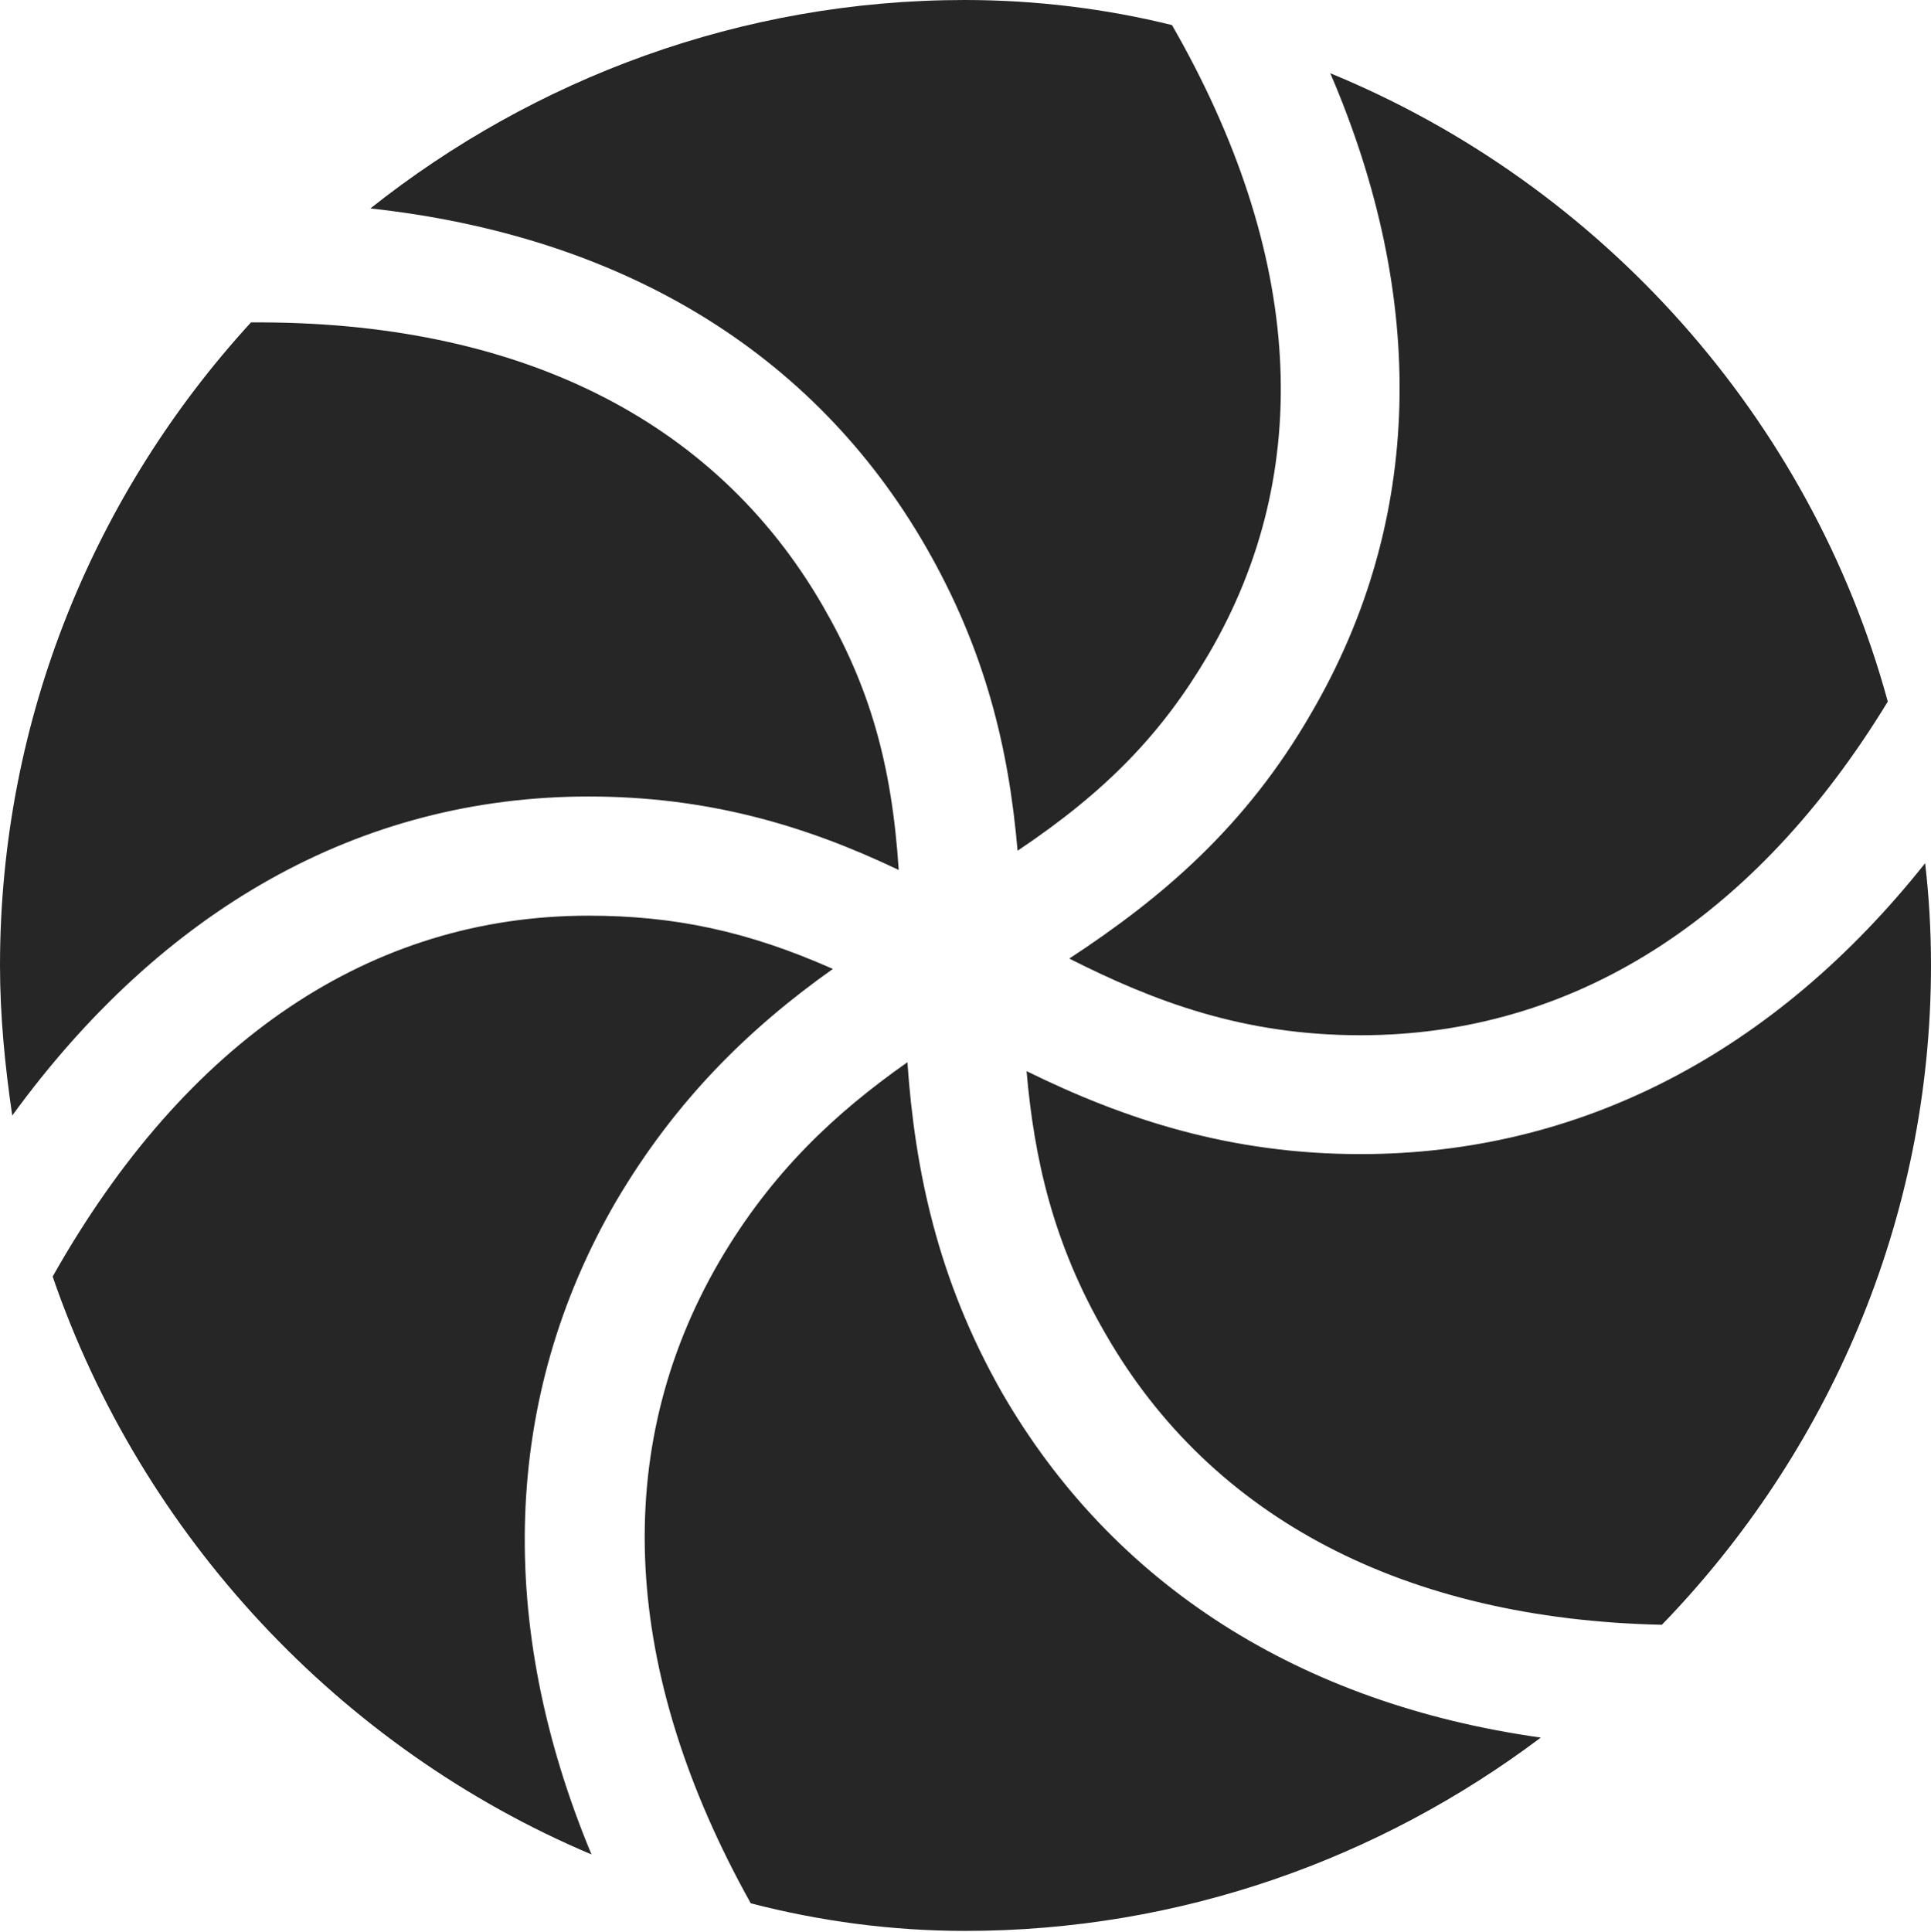 <?xml version="1.0" encoding="UTF-8"?>
<!--Generator: Apple Native CoreSVG 232.5-->
<!DOCTYPE svg
PUBLIC "-//W3C//DTD SVG 1.1//EN"
       "http://www.w3.org/Graphics/SVG/1.1/DTD/svg11.dtd">
<svg version="1.1" xmlns="http://www.w3.org/2000/svg" xmlns:xlink="http://www.w3.org/1999/xlink" width="97.96" height="97.993">
 <g>
  <rect height="97.993" opacity="0" width="97.96" x="0" y="0"/>
  <path d="M48.972 97.944C59.852 97.944 69.985 94.294 78.165 88.138C65.951 86.421 56.447 80.39 50.815 70.612C47.574 64.905 46.419 59.405 46.033 53.882C42.387 56.445 39.148 59.452 36.497 63.98C30.893 73.603 31.567 84.865 38.086 96.544C41.594 97.451 45.227 97.944 48.972 97.944ZM30.006 94.066C25.155 82.41 25.478 70.896 31.235 60.967C34.26 55.822 37.993 52.166 42.252 49.148C37.941 47.237 34.205 46.447 29.856 46.447C18.848 46.447 9.451 52.733 2.671 64.752C7.195 77.916 17.255 88.68 30.006 94.066ZM0.621 56.586C8.207 46.164 18.237 40.402 29.856 40.402C35.855 40.402 40.803 41.843 45.592 44.128C45.24 38.716 44.102 34.813 41.733 30.719C36.246 21.236 26.227 16.263 12.731 16.354C4.825 24.982 0 36.451 0 48.972C0 51.563 0.256 54.09 0.621 56.586ZM51.622 43.153C56.143 40.123 58.959 37.195 61.313 33.184C66.777 23.855 66.103 12.842 59.456 1.272C56.11 0.444 52.571 0 48.938 0C37.621 0 27.096 3.979 18.791 10.572C31.376 11.949 41.223 17.743 46.98 27.755C49.968 32.96 51.172 37.914 51.622 43.153ZM69.017 52.512C79.794 52.512 89.037 46.63 95.768 35.588C91.851 21.224 81.241 9.367 67.487 3.716C72.402 15.158 72.237 26.373 66.526 36.163C63.206 41.934 58.942 45.544 54.245 48.623C58.556 50.802 63.073 52.512 69.017 52.512ZM84.308 82.416C92.727 73.725 97.96 61.898 97.96 48.972C97.96 47.204 97.862 45.519 97.663 43.784C90.047 53.369 80.187 58.541 69.017 58.541C62.407 58.541 57.037 56.773 52.078 54.333C52.461 58.742 53.41 63.052 56.077 67.647C61.47 77.051 71.322 82.134 84.308 82.416Z" fill="#000000" fill-opacity="0.85"/>
 </g>
</svg>
